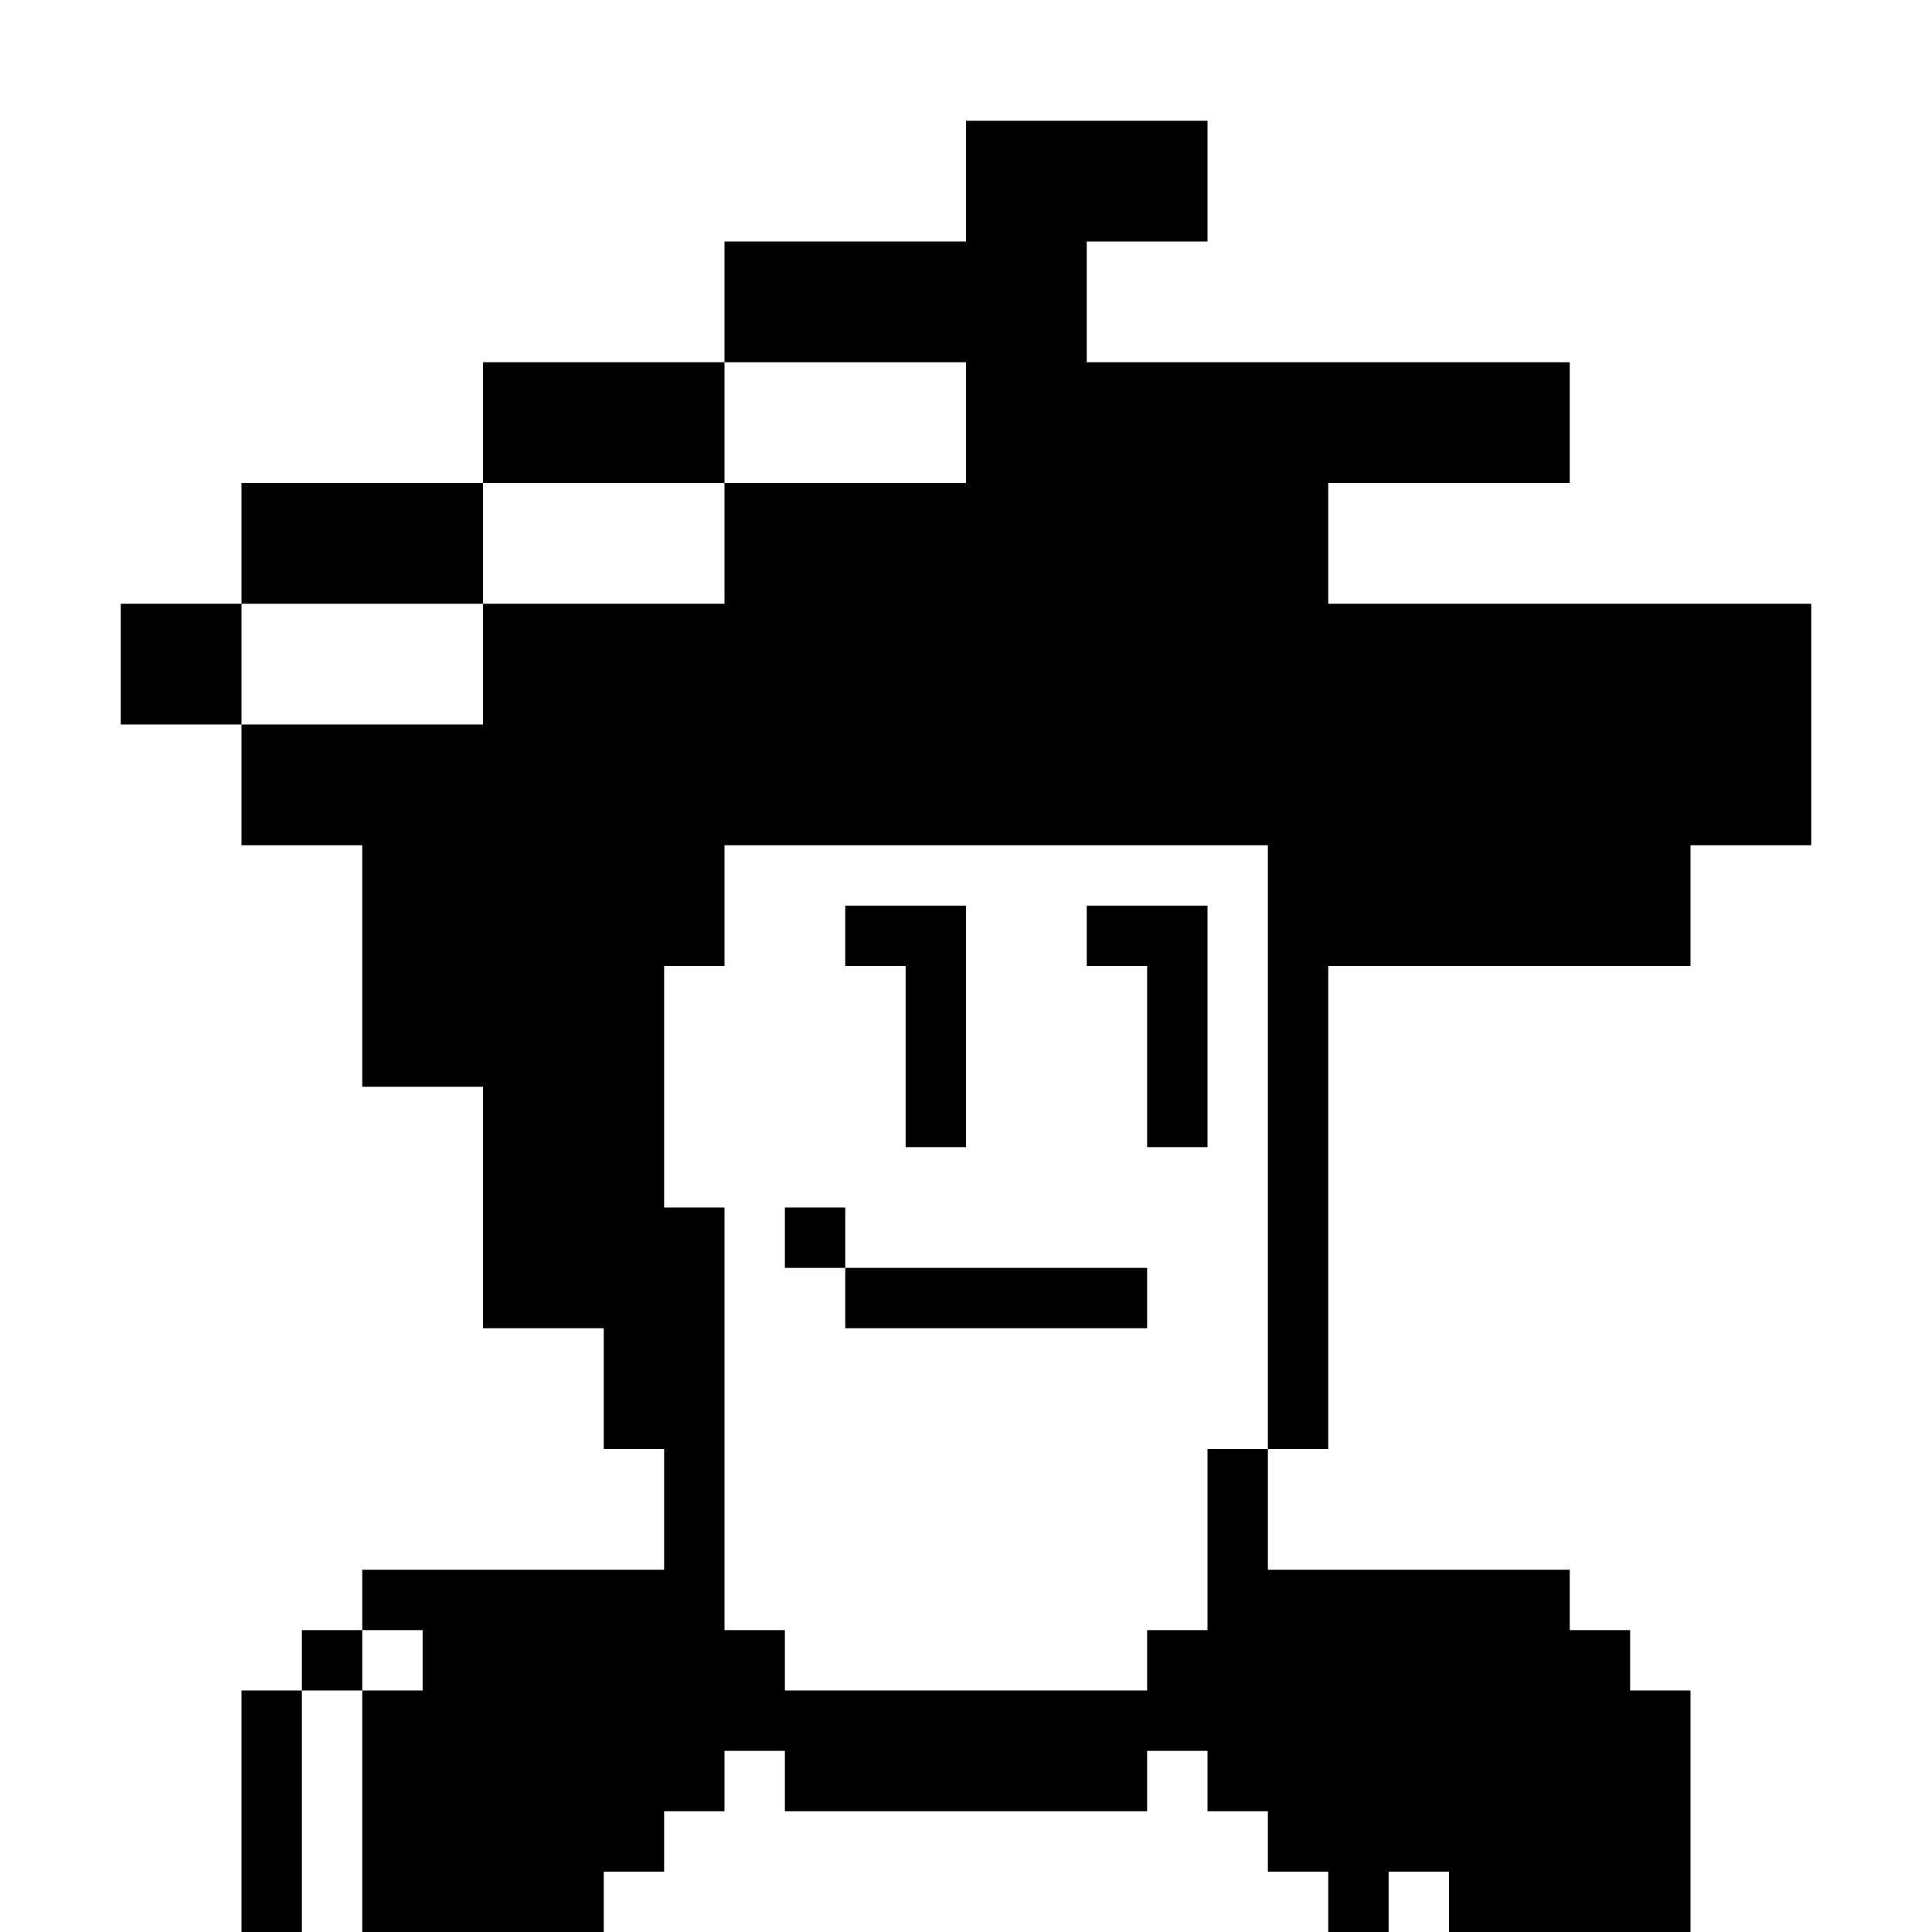 <?xml version="1.0" standalone="no"?>
<!DOCTYPE svg PUBLIC "-//W3C//DTD SVG 20010904//EN"
 "http://www.w3.org/TR/2001/REC-SVG-20010904/DTD/svg10.dtd">
<svg version="1.0" xmlns="http://www.w3.org/2000/svg"
 width="512pt" height="512pt" viewBox="0 0 512 512"
 preserveAspectRatio="xMidYMid meet">
<g transform="translate(0,512) scale(0.1,-0.1)"
fill="#000000" stroke="none">
<path d="M2560 4640 l0 -160 -320 0 -320 0 0 -160 0 -160 -320 0 -320 0 0
-160 0 -160 -320 0 -320 0 0 -160 0 -160 -160 0 -160 0 0 -160 0 -160 160 0
160 0 0 -160 0 -160 160 0 160 0 0 -320 0 -320 160 0 160 0 0 -320 0 -320 160
0 160 0 0 -160 0 -160 80 0 80 0 0 -160 0 -160 -400 0 -400 0 0 -80 0 -80 -80
0 -80 0 0 -80 0 -80 -80 0 -80 0 0 -320 0 -320 80 0 80 0 0 320 0 320 80 0 80
0 0 -320 0 -320 320 0 320 0 0 80 0 80 80 0 80 0 0 80 0 80 80 0 80 0 0 80 0
80 80 0 80 0 0 -80 0 -80 480 0 480 0 0 80 0 80 80 0 80 0 0 -80 0 -80 80 0
80 0 0 -80 0 -80 80 0 80 0 0 -80 0 -80 80 0 80 0 0 80 0 80 80 0 80 0 0 -80
0 -80 320 0 320 0 0 320 0 320 -80 0 -80 0 0 80 0 80 -80 0 -80 0 0 80 0 80
-400 0 -400 0 0 160 0 160 80 0 80 0 0 640 0 640 480 0 480 0 0 160 0 160 160
0 160 0 0 320 0 320 -640 0 -640 0 0 160 0 160 320 0 320 0 0 160 0 160 -640
0 -640 0 0 160 0 160 160 0 160 0 0 160 0 160 -320 0 -320 0 0 -160z m0 -640
l0 -160 -320 0 -320 0 0 -160 0 -160 -320 0 -320 0 0 -160 0 -160 -320 0 -320
0 0 160 0 160 320 0 320 0 0 160 0 160 320 0 320 0 0 160 0 160 320 0 320 0 0
-160z m800 -1920 l0 -800 -80 0 -80 0 0 -240 0 -240 -80 0 -80 0 0 -80 0 -80
-480 0 -480 0 0 80 0 80 -80 0 -80 0 0 560 0 560 -80 0 -80 0 0 320 0 320 80
0 80 0 0 160 0 160 720 0 720 0 0 -800z m-2240 -1360 l0 -80 -80 0 -80 0 0 80
0 80 80 0 80 0 0 -80z"/>
<path d="M2240 2640 l0 -80 80 0 80 0 0 -240 0 -240 80 0 80 0 0 320 0 320
-160 0 -160 0 0 -80z"/>
<path d="M2880 2640 l0 -80 80 0 80 0 0 -240 0 -240 80 0 80 0 0 320 0 320
-160 0 -160 0 0 -80z"/>
<path d="M2080 1840 l0 -80 80 0 80 0 0 -80 0 -80 400 0 400 0 0 80 0 80 -400
0 -400 0 0 80 0 80 -80 0 -80 0 0 -80z"/>
</g>
</svg>

